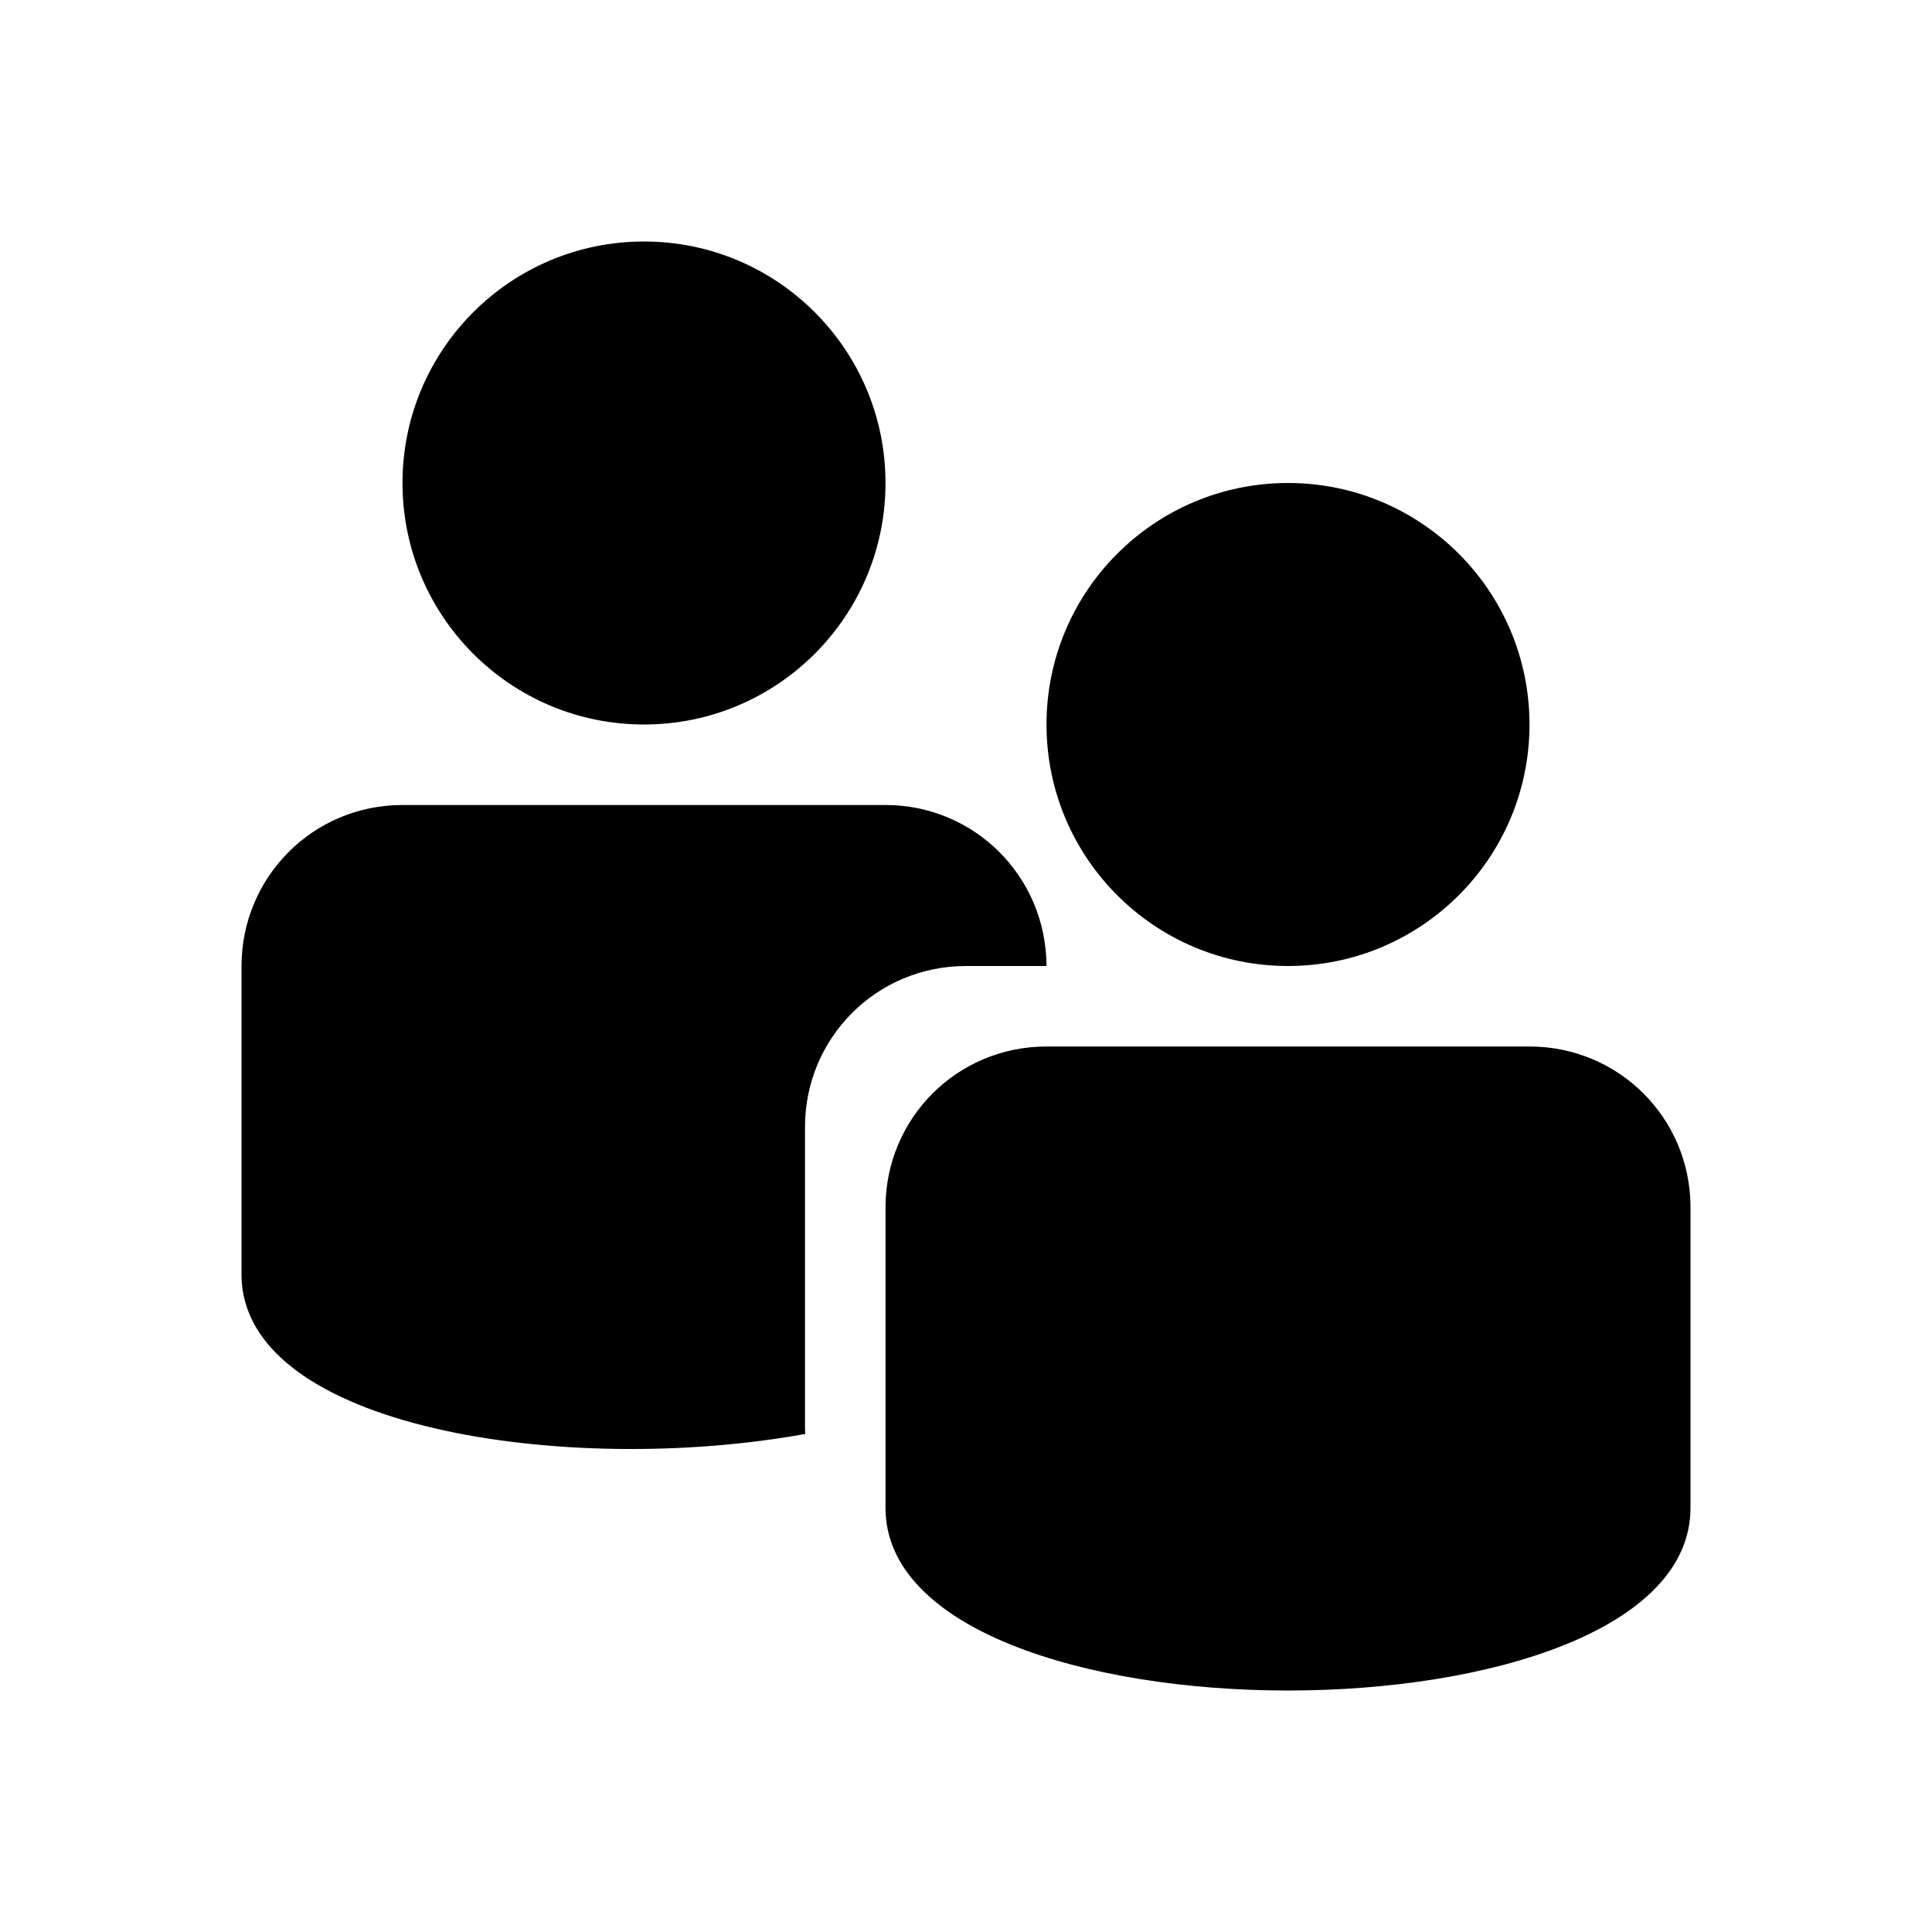 <?xml version="1.0" encoding="UTF-8" standalone="no"?>
<svg width="24px" height="24px" viewBox="0 0 24 24" version="1.1" xmlns="http://www.w3.org/2000/svg" xmlns:xlink="http://www.w3.org/1999/xlink">
    <!-- Generator: Sketch 41 (35326) - http://www.bohemiancoding.com/sketch -->
    <title>People</title>
    <desc>Created with Sketch.</desc>
    <defs>
        <path d="M0,2 L10,2 L10,0 L0,0 L0,2 Z M0,8 L7,8 L7,1 L0,1 L0,8 Z" id="path-1"></path>
    </defs>
    <g id="Fabric" stroke="none" stroke-width="1" fill="none" fill-rule="evenodd">
        <g id="fabric/people">
            <g id="people" transform="translate(3, 3)">
                <circle id="Oval-3" fill="currentColor" cx="13" cy="6" r="3"></circle>
                <circle id="Oval-3-Copy" fill="currentColor" cx="5" cy="3" r="3"></circle>
                <path d="M8,12 C8,10.895 8.887,10 10,10 L16,10 C17.105,10 18,10.885 18,12 L18,15.73 C18,18.757 8,18.757 8,15.73 C8,18.757 8,12 8,12 Z" id="Rectangle-7" fill="currentColor"></path>
                <g id="2nd-body" transform="translate(0, 7)">
                    <mask id="mask-2" fill="white">
                        <use xlink:href="#path-1"></use>
                    </mask>
                    <g id="Mask"></g>
                </g>
            </g>
            <path d="M13,12 C12.996,10.885 12.102,10 11,10 L5,10 C3.887,10 3,10.897 3,12.003 L3,15.829 C3,17.751 7.057,18.348 10.003,17.813 C10.001,17.785 10,17.758 10,17.73 C10,20.757 10,14 10,14 C10,12.895 10.887,12 12,12 L13,12 Z" id="Combined-Shape" fill="currentColor"></path>
        </g>
    </g>
</svg>
